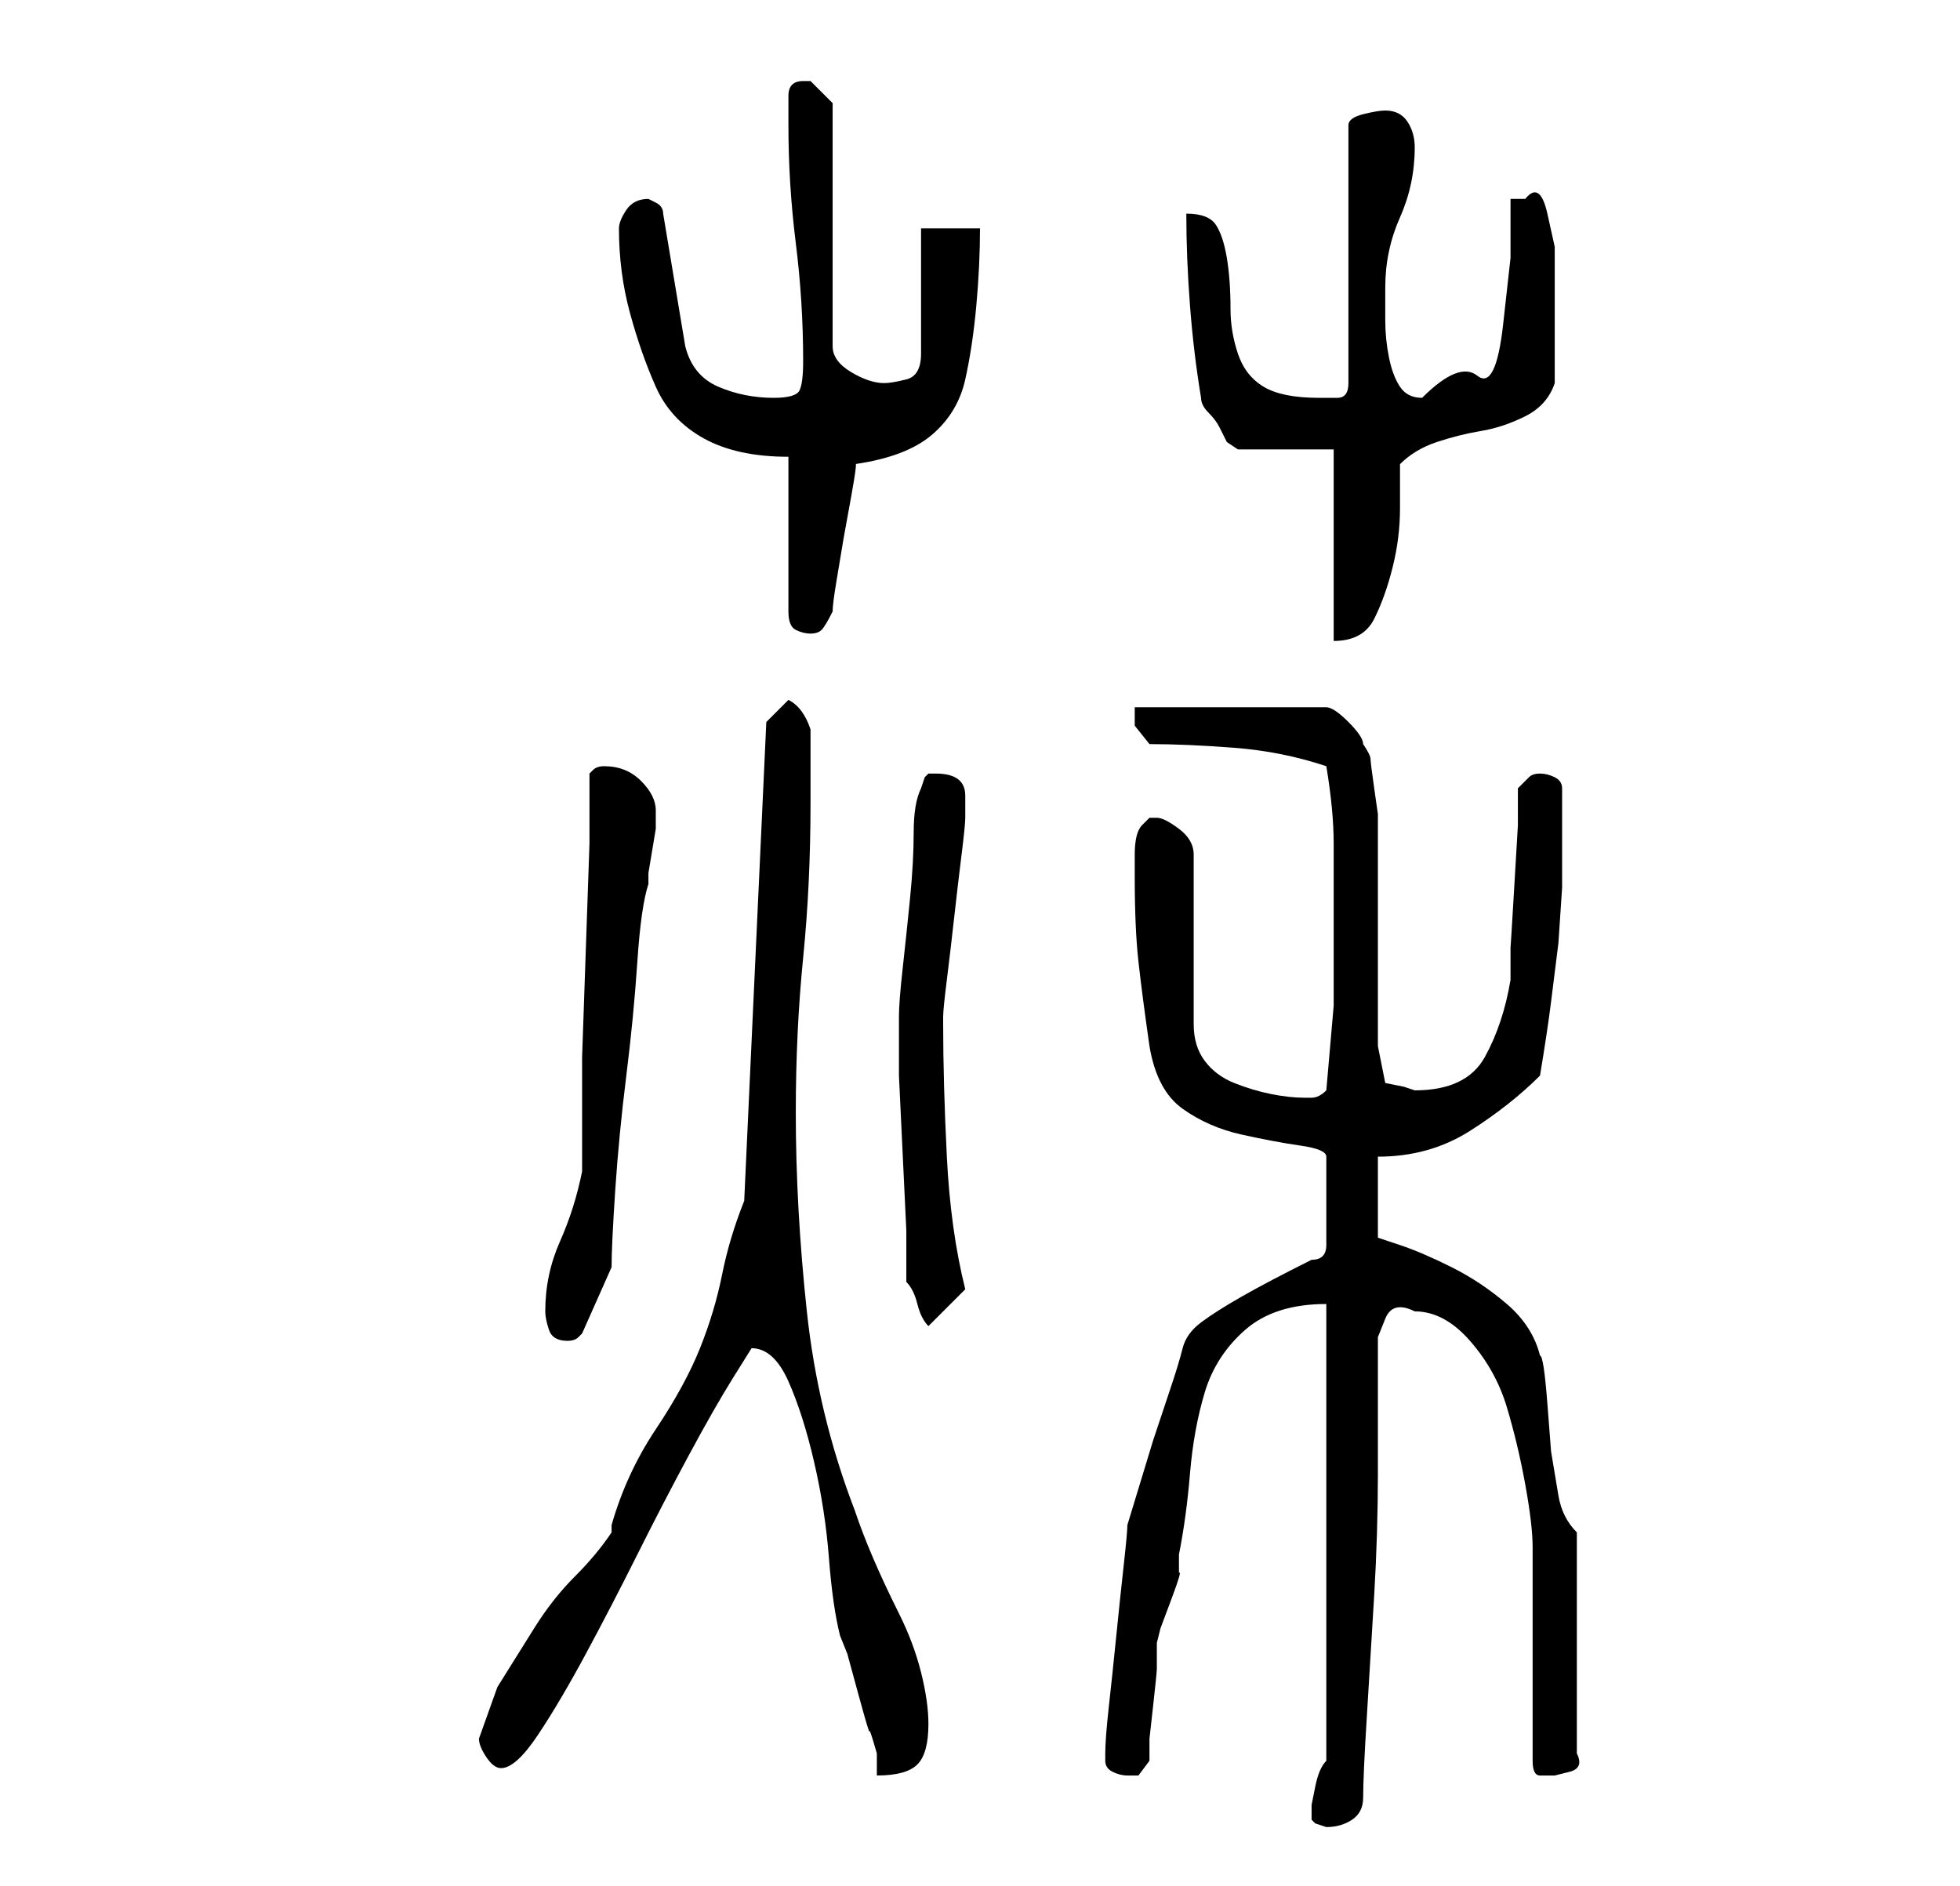 <?xml version="1.0" standalone="no"?>
<!DOCTYPE svg PUBLIC "-//W3C//DTD SVG 1.1//EN" "http://www.w3.org/Graphics/SVG/1.1/DTD/svg11.dtd" >
<svg xmlns="http://www.w3.org/2000/svg" xmlns:xlink="http://www.w3.org/1999/xlink" version="1.1" viewBox="-10 0 266 256">
   <path fill="currentColor"
d="M168 246v1l0.5 0.5t1.5 0.5v0q2 0 3.5 -1t1.5 -3q0 -3 0.5 -11t1 -16.5t0.5 -16.5v-11v-4v-3.5t1 -2.5t4 -1q4 0 7.5 4t5 9t2.5 10.5t1 8.5v5.5v8.5v9.5v5.5q0 2 1 2h2t2 -0.5t1 -2.5v-30q-2 -2 -2.5 -5l-1 -6t-0.5 -6.5t-1 -6.5q-1 -4 -4.5 -7t-7.5 -5t-7 -3l-3 -1v-11
q7 0 12.5 -3.5t9.5 -7.5q1 -6 1.5 -10l1 -8t0.5 -7.5v-8.5v-2.5v-2.5q0 -1 -1 -1.5t-2 -0.5t-1.5 0.5l-1.5 1.5v5t-0.5 8.5t-0.5 8v4.5q-1 6 -3.5 10.5t-9.5 4.5l-1.5 -0.5t-2.5 -0.5l-1 -5v-30v-1.5t-0.5 -3.5t-0.5 -4t-1 -2q0 -1 -2 -3t-3 -2h-26v2.5t2 2.5q5 0 11.5 0.5
t12.5 2.5q1 6 1 10.5v10.5v11.5t-1 11.5q-1 1 -2 1h-1q-2 0 -4.5 -0.5t-5 -1.5t-4 -3t-1.5 -5v-23q0 -2 -2 -3.5t-3 -1.5h-1l-0.5 0.5l-0.5 0.5q-1 1 -1 4v3q0 7 0.5 11.5t1.5 11.5q1 6 4.5 8.5t8 3.5t8 1.5t3.5 1.5v12q0 1 -0.5 1.5t-1.5 0.5q-6 3 -9.5 5t-5.5 3.5
t-2.5 3.5t-1.5 5l-2.5 7.5t-3.5 11.5q0 1 -0.5 5.5t-1 9.5t-1 9.5t-0.5 6.5v1q0 1 1 1.5t2 0.5h1.5t1.5 -2v-3t0.5 -4.5t0.5 -5v-3.5l0.5 -2t1.5 -4t1 -3.5v-2.5q1 -5 1.5 -11t2 -11t5.5 -8.5t11 -3.5v62q-1 1 -1.5 3.5l-0.5 2.5v1zM55 236q0 1 1 2.5t2 1.5q2 0 5 -4.5
t6.5 -11t7 -13.5t7 -13.5t6 -10.5l2.5 -4q3 0 5 4.5t3.5 11t2 13t1.5 10.5l1 2.5t1.5 5.5t1.5 5t1 3v1v2q4 0 5.5 -1.5t1.5 -5.5q0 -3 -1 -7t-3 -8t-3.5 -7.5t-2.5 -6.5q-5 -13 -6.5 -27t-1.5 -27q0 -11 1 -21t1 -21v-10q-1 -3 -3 -4l-3 3l-3 65q-2 5 -3 10t-3 10t-6 11
t-6 13v1q-2 3 -5 6t-5.5 7l-5 8t-2.5 7zM64 178q0 1 0.5 2.5t2.5 1.5q1 0 1.5 -0.5l0.5 -0.5l4 -9q0 -3 0.5 -10.5t1.5 -15.5t1.5 -15.5t1.5 -10.5v-1.5t0.5 -3t0.5 -3v-1.5v-1q0 -2 -2 -4t-5 -2v0q-1 0 -1.5 0.5l-0.5 0.5v9.5t-0.5 14.5t-0.5 14.5v9.5v6q-1 5 -3 9.5
t-2 9.5zM113 174q1 1 1.5 3t1.5 3l5 -5q-2 -8 -2.5 -18t-0.5 -18v-1q0 -1 0.5 -5t1 -8.5t1 -8.5t0.5 -5v-3q0 -3 -4 -3h-1l-0.5 0.5t-0.5 1.5q-1 2 -1 6t-0.5 9t-1 9.5t-0.5 6.5v1v0v7t0.5 10.5t0.5 10.5v7zM97 62v21q0 2 1 2.5t2 0.5t1.5 -0.5t1.5 -2.5q0 -1 0.5 -4l1 -6
t1 -5.5t0.5 -4.5q7 -1 10.5 -4t4.5 -7.5t1.5 -10t0.5 -10.5h-8v17q0 3 -2 3.5t-3 0.5q-2 0 -4.5 -1.5t-2.5 -3.5v-33l-1 -1l-2 -2h-1q-2 0 -2 2v4q0 8 1 16t1 16q0 3 -0.5 4t-3.5 1q-4 0 -7.5 -1.5t-4.5 -5.5l-3 -18q0 -1 -1 -1.5l-1 -0.5q-2 0 -3 1.5t-1 2.5q0 6 1.5 11.5
t3.5 10t6.5 7t11.5 2.5zM171 61v26q4 0 5.5 -3t2.5 -7t1 -8v-6q2 -2 5 -3t6 -1.5t6 -2t4 -4.5v-10v-3.5v-5t-1 -4.5t-3 -2h-1h-1v8t-1 9t-3.5 7t-7.5 3q-2 0 -3 -1.5t-1.5 -4t-0.5 -5v-4.5q0 -5 2 -9.5t2 -9.5q0 -2 -1 -3.5t-3 -1.5q-1 0 -3 0.5t-2 1.5v35q0 2 -1.5 2h-2.5
q-5 0 -7.5 -1.5t-3.5 -4.5t-1 -6q0 -4 -0.5 -7t-1.5 -4.5t-4 -1.5q0 6 0.5 12.5t1.5 12.5q0 1 1 2t1.5 2l1 2t1.5 1h13z" />
</svg>
